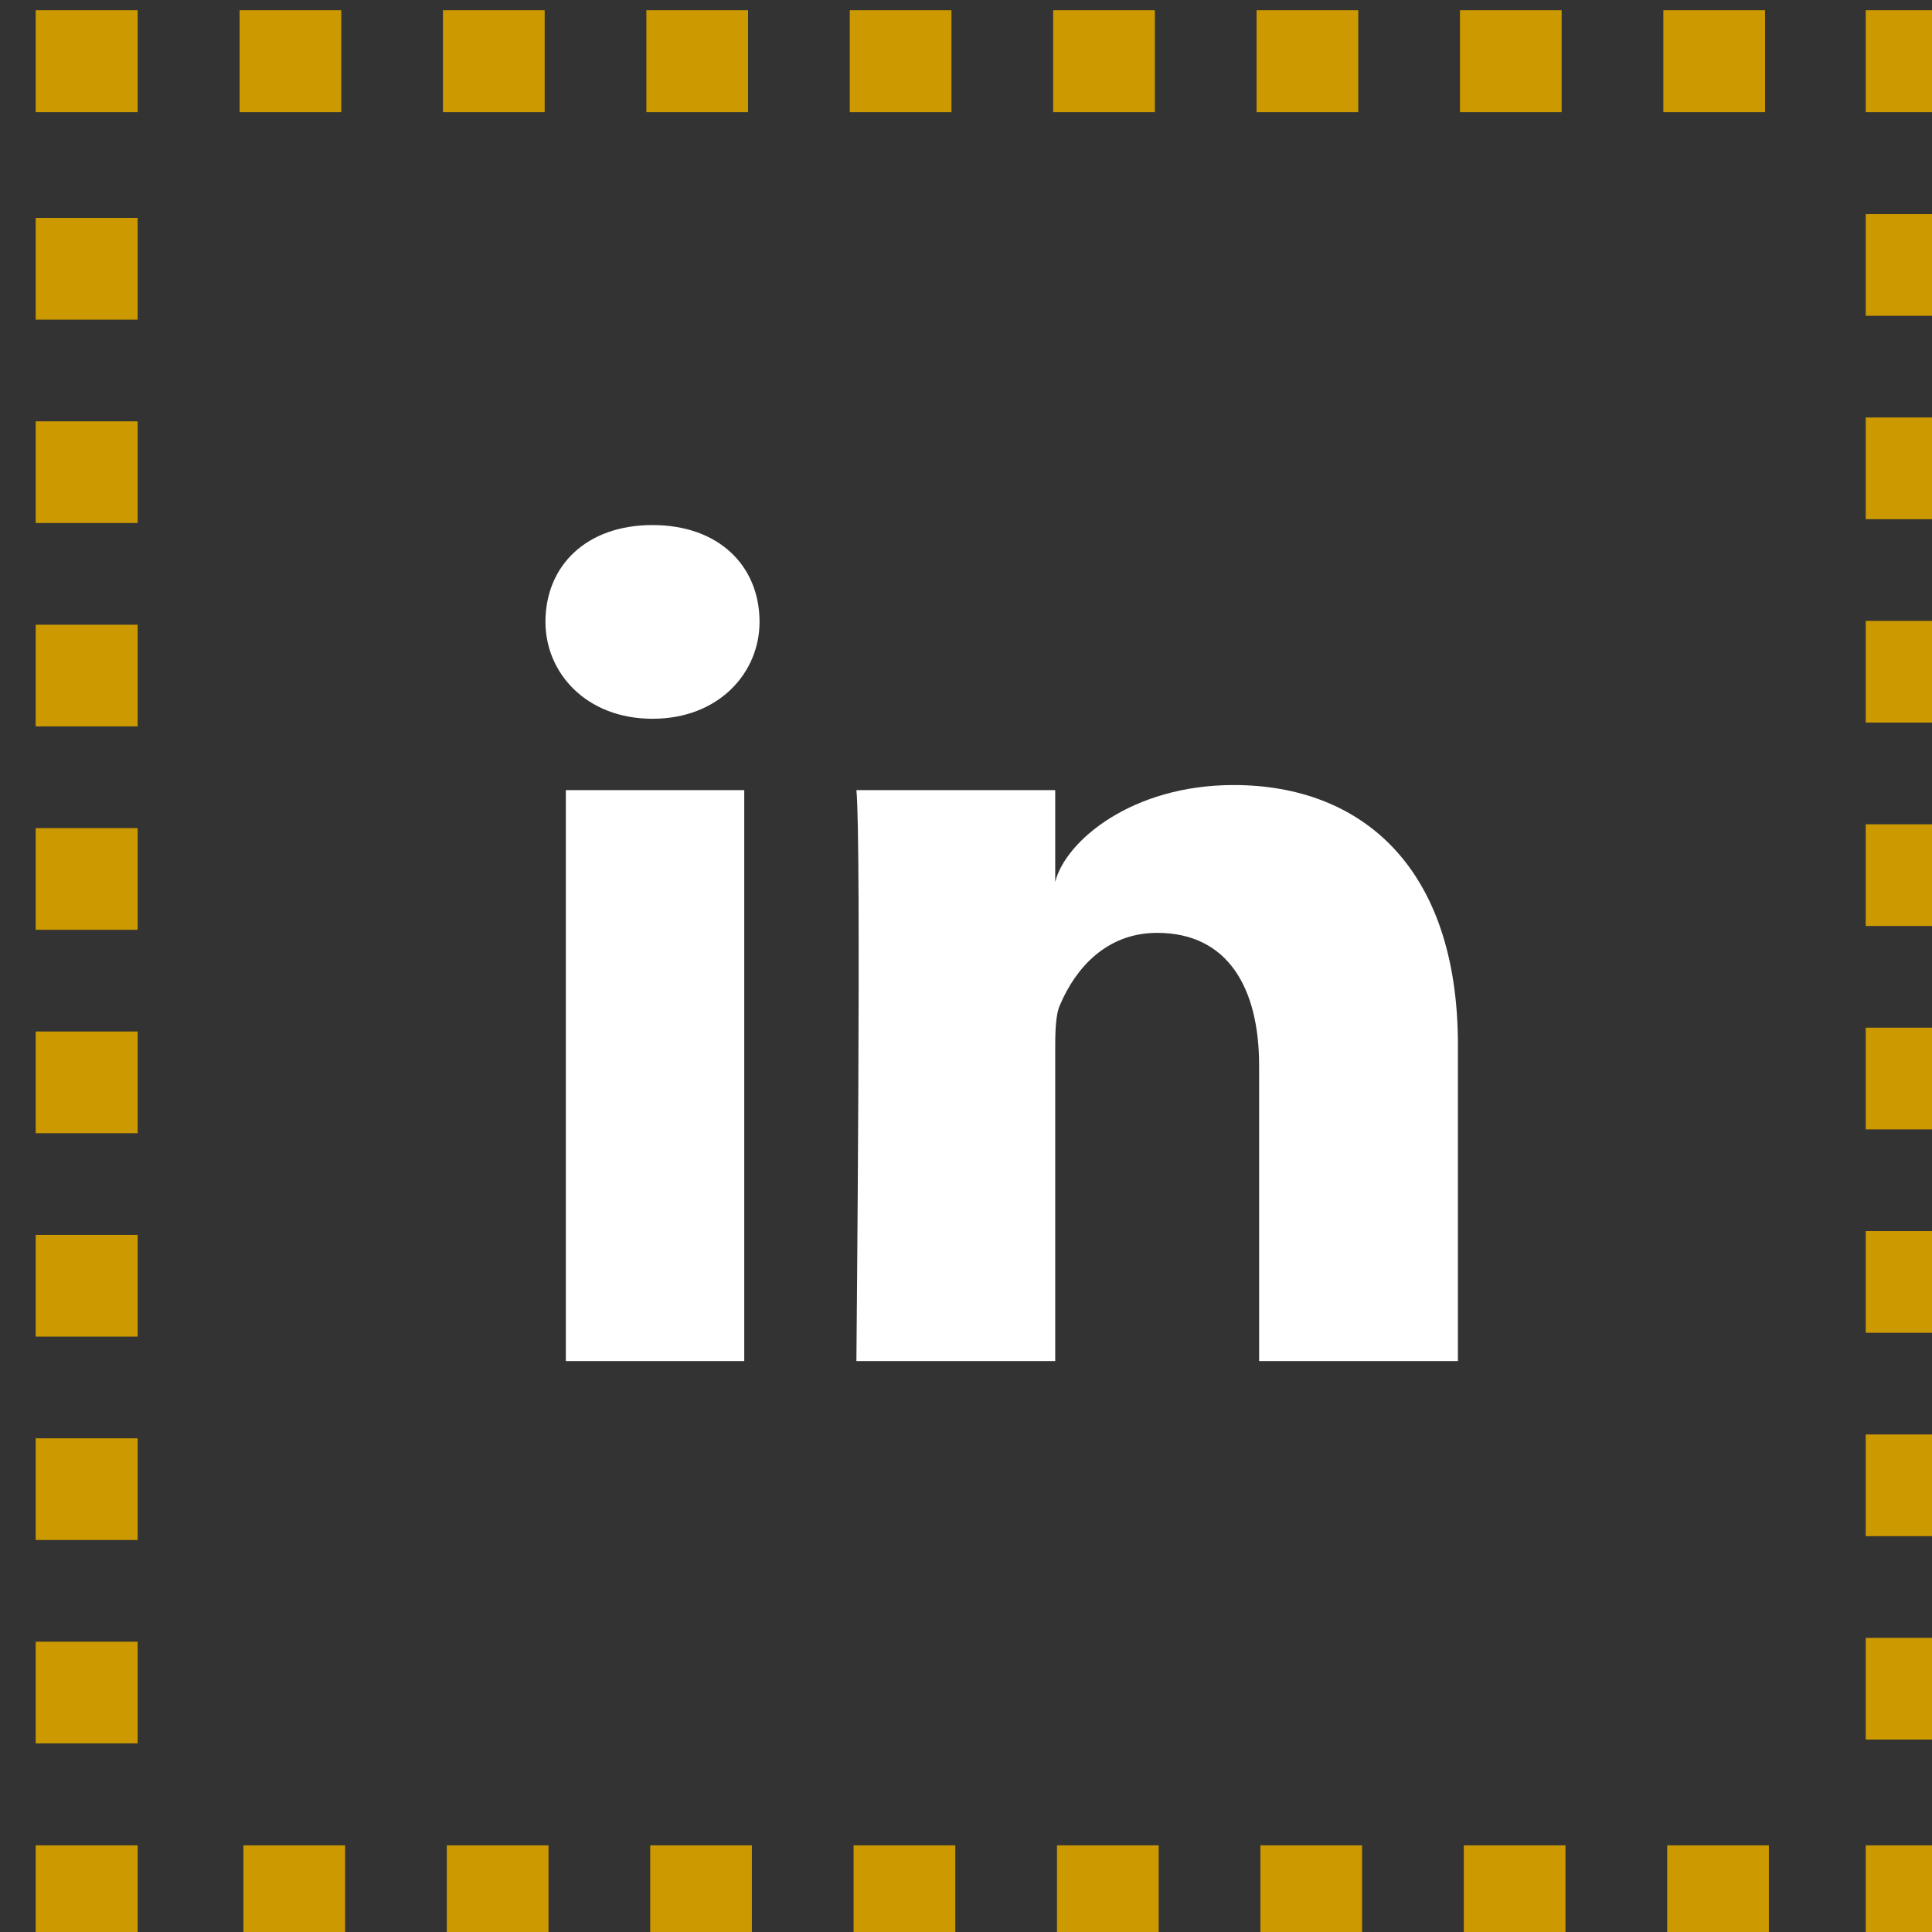 <?xml version="1.0" encoding="utf-8"?>
<!-- Generator: Adobe Illustrator 18.1.1, SVG Export Plug-In . SVG Version: 6.00 Build 0)  -->
<svg version="1.1" id="Layer_1" xmlns="http://www.w3.org/2000/svg" xmlns:xlink="http://www.w3.org/1999/xlink" x="0px" y="0px"
	 viewBox="0 0 37.9 37.9" enable-background="new 0 0 37.9 37.9" xml:space="preserve">
<rect x="0" y="0" width="37.9" height="37.9" fill="#333333" stroke="none"/>
<g>
	<g>
		<g>
			<polyline fill="none" stroke="#CC9900" stroke-width="2" stroke-miterlimit="10" points="37.6,36.2 37.6,37.2 36.6,37.2 			"/>
			
				<line fill="none" stroke="#CC9900" stroke-width="2" stroke-miterlimit="10" stroke-dasharray="1.995,1.995" x1="34.7" y1="37.2" x2="3.7" y2="37.2"/>
			<polyline fill="none" stroke="#CC9900" stroke-width="2" stroke-miterlimit="10" points="2.7,37.2 1.7,37.2 1.7,36.2 			"/>
			
				<line fill="none" stroke="#CC9900" stroke-width="2" stroke-miterlimit="10" stroke-dasharray="1.995,1.995" x1="1.7" y1="34.2" x2="1.7" y2="3.2"/>
			<polyline fill="none" stroke="#CC9900" stroke-width="2" stroke-miterlimit="10" points="1.7,2.2 1.7,1.2 2.7,1.2 			"/>
			
				<line fill="none" stroke="#CC9900" stroke-width="2" stroke-miterlimit="10" stroke-dasharray="1.995,1.995" x1="4.7" y1="1.2" x2="35.6" y2="1.2"/>
			<polyline fill="none" stroke="#CC9900" stroke-width="2" stroke-miterlimit="10" points="36.6,1.2 37.6,1.2 37.6,2.2 			"/>
			
				<line fill="none" stroke="#CC9900" stroke-width="2" stroke-miterlimit="10" stroke-dasharray="1.995,1.995" x1="37.6" y1="4.2" x2="37.6" y2="35.2"/>
		</g>
	</g>
	<path fill="#FFFFFF" d="M14.6,26.7h-3.5V15.5h3.5V26.7z M12.8,14.1L12.8,14.1c-1.3,0-2.1-0.9-2.1-1.9c0-1.1,0.8-1.9,2.1-1.9
		c1.3,0,2.1,0.8,2.1,1.9C14.9,13.2,14.1,14.1,12.8,14.1z M28.7,26.7h-4v-5.8c0-1.5-0.6-2.6-2-2.6c-1,0-1.6,0.7-1.9,1.4
		c-0.1,0.2-0.1,0.6-0.1,0.9v6.1h-3.9c0,0,0.1-10.3,0-11.2h3.9v1.8c0.2-0.8,1.5-1.9,3.5-1.9c2.5,0,4.4,1.6,4.4,5.1V26.7z"/>
</g>
</svg>
